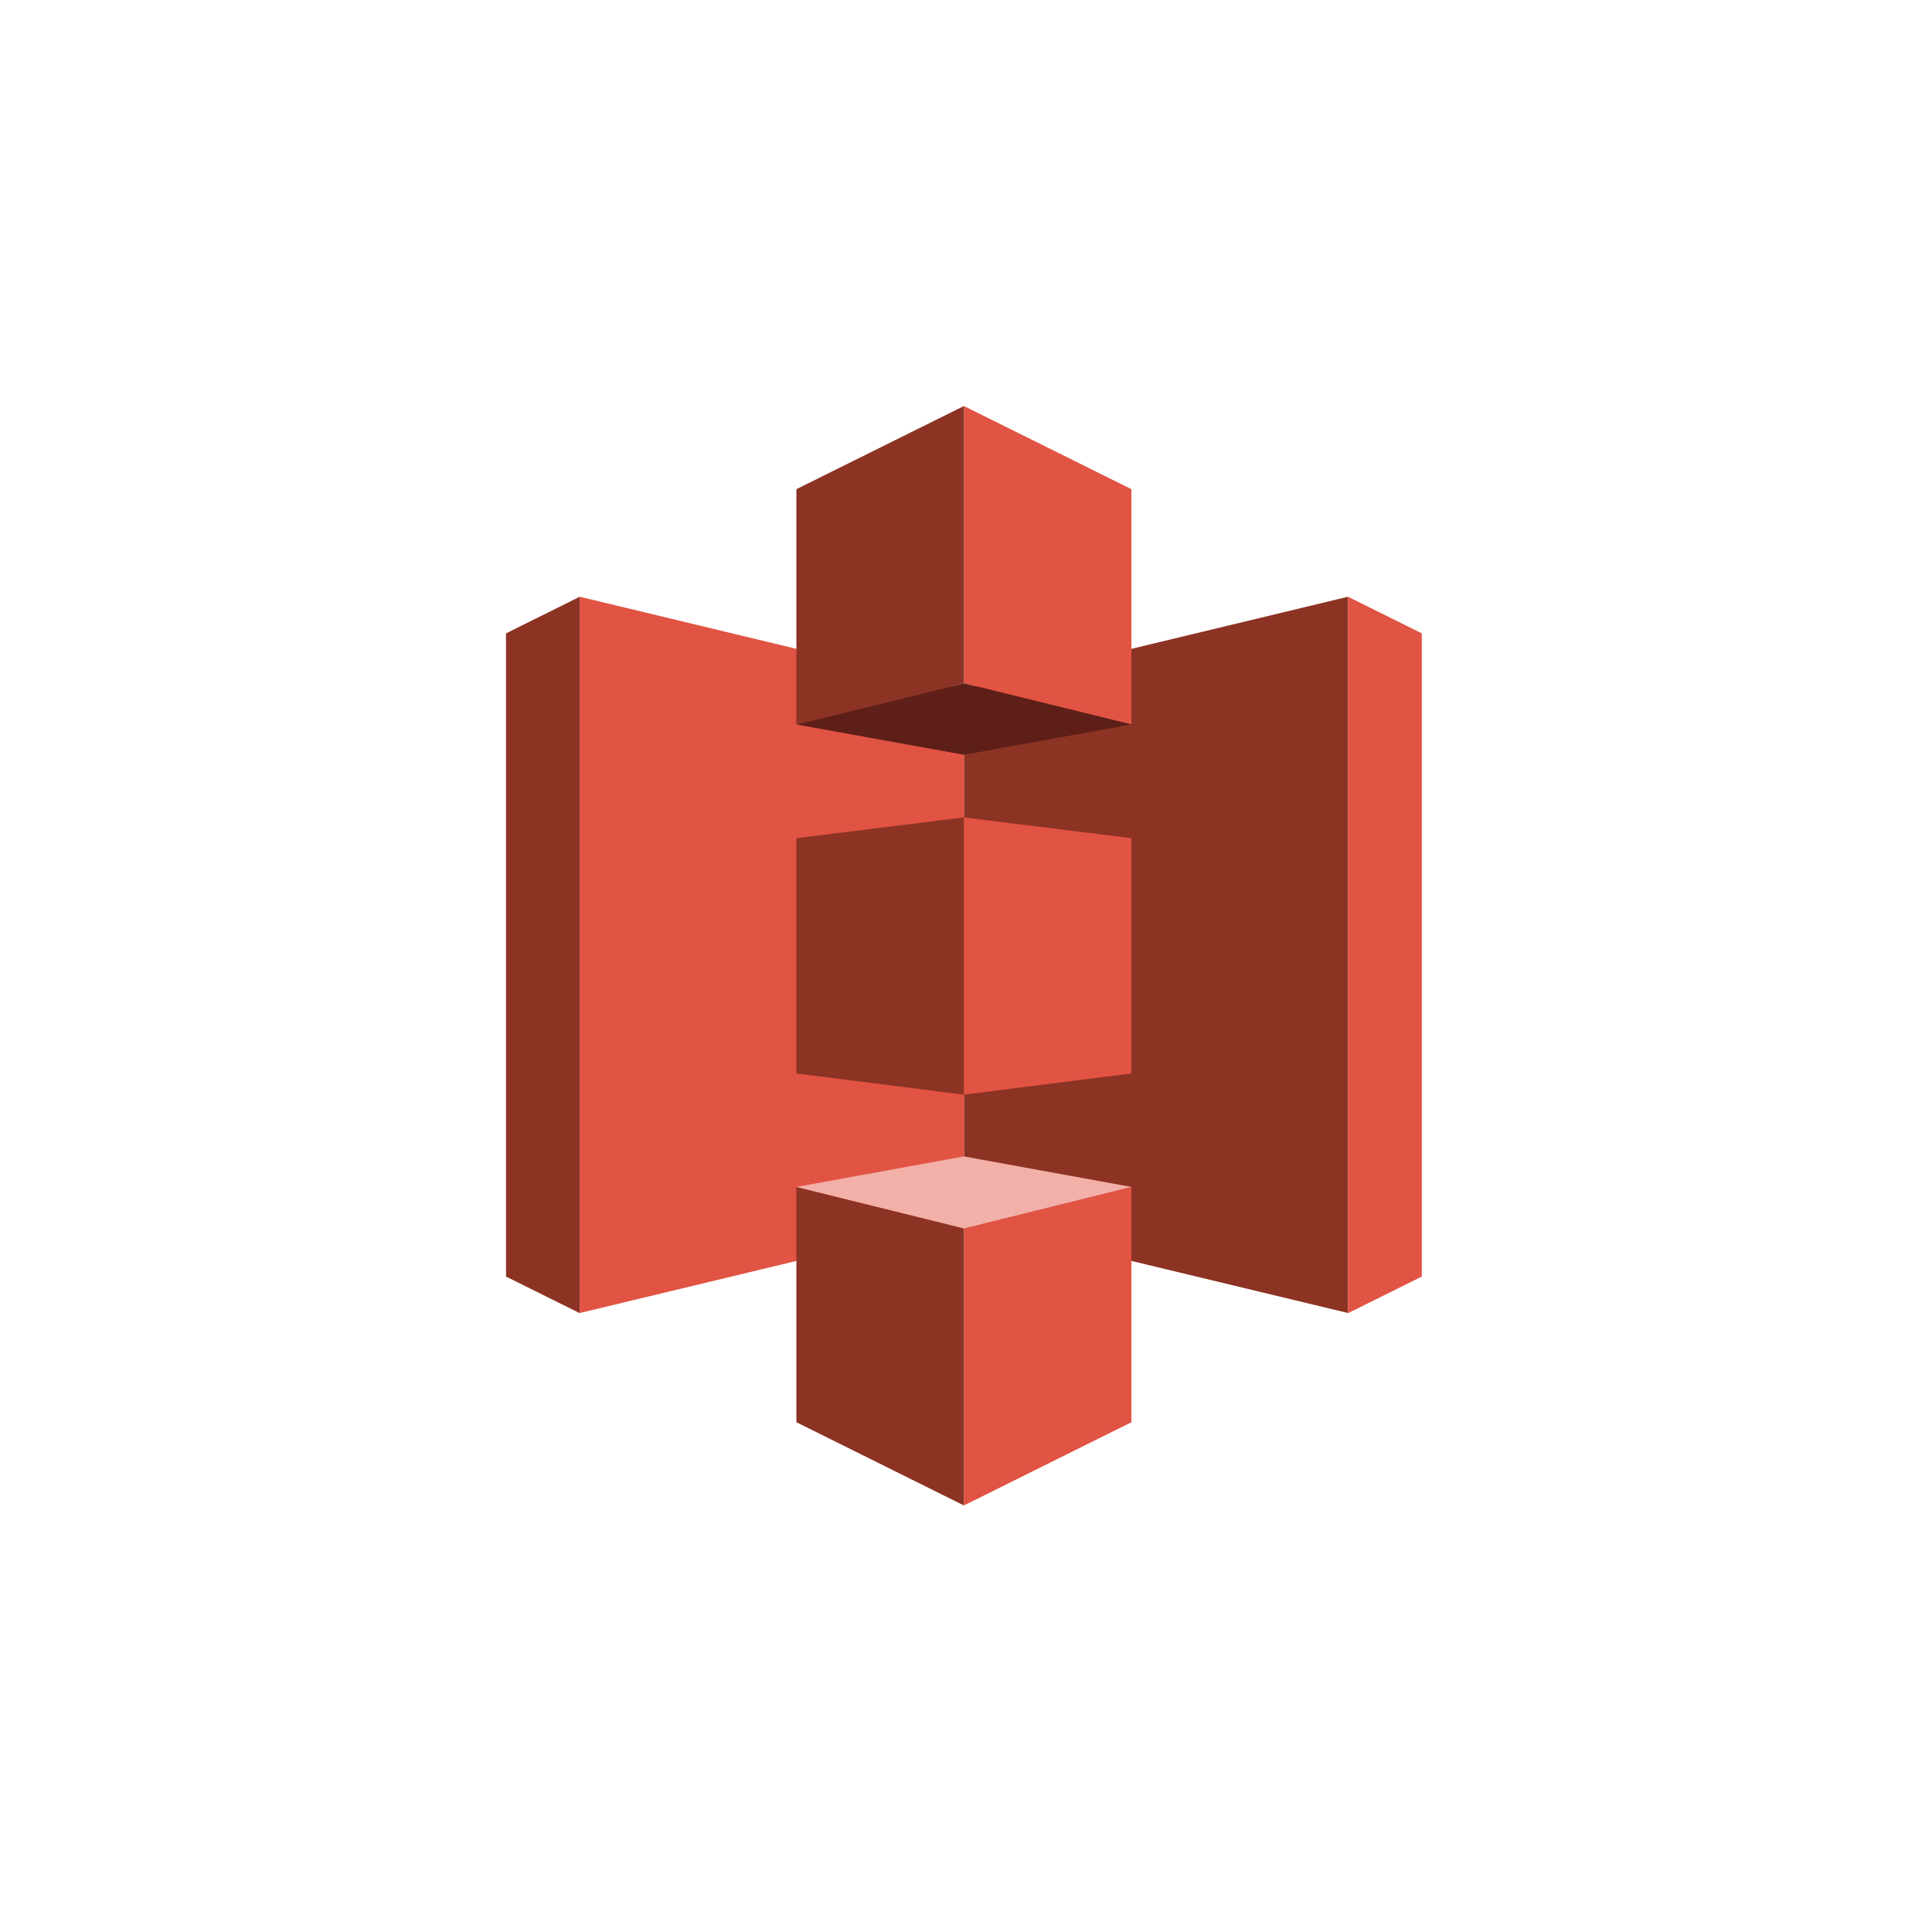 <?xml version="1.0" encoding="utf-8"?>
<!-- Generator: Adobe Illustrator 16.0.0, SVG Export Plug-In . SVG Version: 6.00 Build 0)  -->
<!DOCTYPE svg PUBLIC "-//W3C//DTD SVG 1.1//EN" "http://www.w3.org/Graphics/SVG/1.1/DTD/svg11.dtd">
<svg version="1.1" id="Layer_1" xmlns="http://www.w3.org/2000/svg" xmlns:xlink="http://www.w3.org/1999/xlink" x="0px" y="0px"
	 width="100px" height="100px" viewBox="0 0 100 100" enable-background="new 0 0 100 100" xml:space="preserve">
<g>
	<polygon fill="#8C3323" points="49.893,63.182 69.774,67.961 69.774,30.887 49.893,35.669 	"/>
	<polygon fill="#E15343" points="69.774,30.887 73.593,32.783 73.593,66.074 69.774,67.969 	"/>
	<polygon fill="#E15343" points="58.562,37.498 49.893,35.367 49.893,21.016 58.562,25.32 	"/>
	<polyline fill="#E15343" points="49.893,77.922 58.562,73.614 58.562,61.436 49.893,63.568 49.893,77.922 	"/>
	<polygon fill="#E15343" points="58.562,55.562 49.893,56.66 49.893,42.308 58.562,43.386 	"/>
	<polygon fill="#E15343" points="49.893,63.182 30.009,67.961 30.009,30.887 49.893,35.669 	"/>
	<polygon fill="#8C3323" points="30.009,30.887 26.191,32.783 26.191,66.074 30.009,67.969 	"/>
	<polygon fill="none" points="41.223,37.498 49.893,35.369 49.893,21.016 41.223,25.32 	"/>
	<polyline fill="#8C3323" points="49.893,77.922 41.221,73.614 41.221,61.436 49.893,63.568 49.893,77.922 	"/>
	<polygon fill="#8C3323" points="41.221,55.562 49.893,56.66 49.893,42.308 41.221,43.386 	"/>
	<polygon fill="#8C3323" points="41.221,37.498 49.893,35.367 49.893,21.016 41.221,25.32 	"/>
	<polygon fill="#5E1F18" points="58.562,37.498 49.893,39.068 41.221,37.498 49.893,35.367 	"/>
	<polygon fill="#F2B0A8" points="58.562,61.436 49.893,59.856 41.221,61.436 49.893,63.584 	"/>
</g>
</svg>
